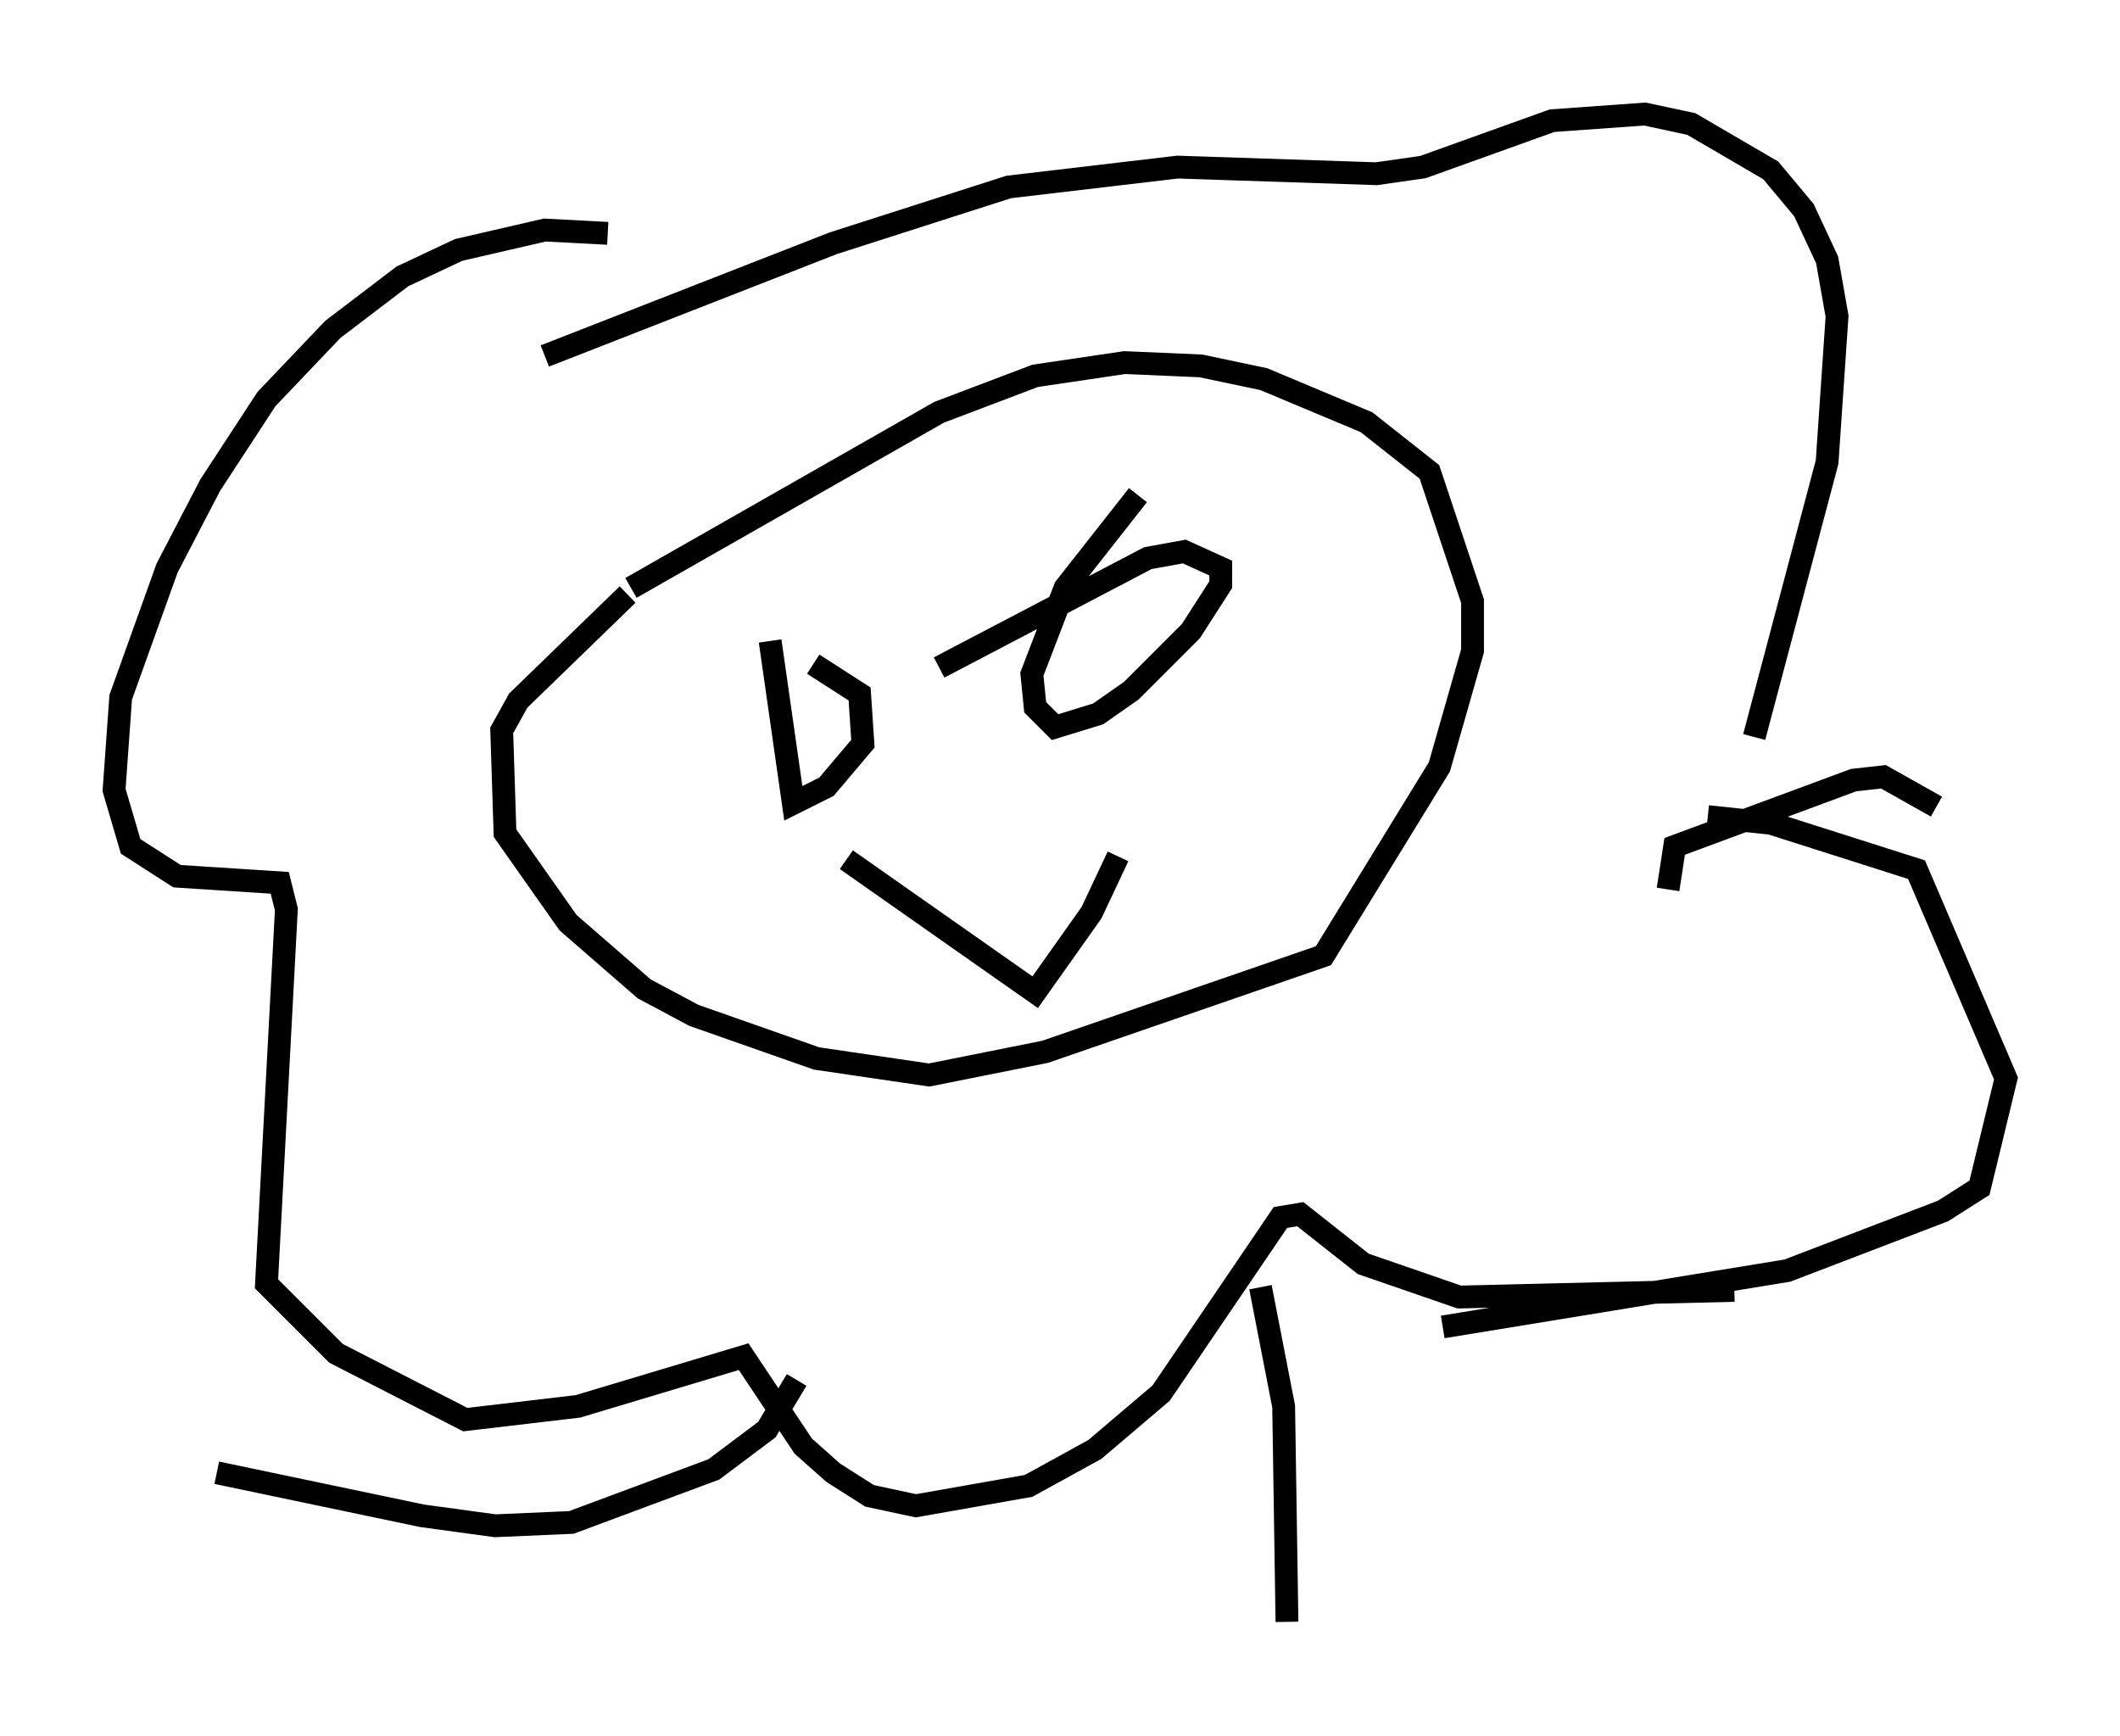 <?xml version="1.0" encoding="utf-8" ?>
<svg baseProfile="full" height="76.089" version="1.1" width="92.938" xmlns="http://www.w3.org/2000/svg" xmlns:ev="http://www.w3.org/2001/xml-events" xmlns:xlink="http://www.w3.org/1999/xlink"><defs /><rect fill="white" height="76.089" width="92.938" x="0" y="0" /><path d="M37.1, 19.38 m-9.587, 6.682 l-4.793, 4.648 -0.726, 1.307 l0.145, 4.503 2.76, 3.922 l3.341, 2.905 2.179, 1.162 l5.374, 1.888 4.939, 0.726 l5.084, -1.017 12.201, -4.212 l5.084, -8.279 1.453, -5.084 l0.0, -2.179 -1.888, -5.665 l-2.76, -2.179 -4.503, -1.888 l-2.76, -0.581 -3.341, -0.145 l-3.922, 0.581 -4.212, 1.598 l-13.508, 7.698 m-1.017, -15.542 l-2.76, -0.145 -3.777, 0.872 l-2.469, 1.162 -3.05, 2.324 l-2.905, 3.05 -2.469, 3.777 l-1.888, 3.631 -2.034, 5.665 l-0.291, 4.067 0.726, 2.469 l2.034, 1.307 4.503, 0.291 l0.291, 1.162 -0.872, 16.413 l3.05, 3.05 5.665, 2.905 l4.939, -0.581 7.263, -2.179 l2.615, 3.922 1.307, 1.162 l1.598, 1.017 2.034, 0.436 l4.939, -0.872 2.905, -1.598 l2.905, -2.469 5.229, -7.698 l0.872, -0.145 2.76, 2.179 l4.212, 1.453 12.056, -0.291 m8.86, -21.207 l-2.324, -1.307 -1.307, 0.145 l-7.844, 2.905 -0.291, 1.888 m3.777, -6.682 l3.196, -12.056 0.436, -6.391 l-0.436, -2.469 -1.017, -2.179 l-1.453, -1.743 -3.486, -2.034 l-2.034, -0.436 -4.067, 0.291 l-5.665, 2.034 -2.034, 0.291 l-8.715, -0.291 -7.408, 0.872 l-7.698, 2.469 -12.637, 4.939 m9.877, 12.492 l1.017, 7.117 1.453, -0.726 l1.598, -1.888 -0.145, -2.179 l-2.034, -1.307 m14.235, -7.408 l-3.196, 4.067 -1.453, 3.777 l0.145, 1.453 0.872, 0.872 l1.888, -0.581 1.453, -1.017 l2.615, -2.615 1.307, -2.034 l0.0, -0.726 -1.598, -0.726 l-1.598, 0.291 -9.151, 4.793 m-4.067, 8.425 l8.279, 5.81 2.469, -3.486 l1.162, -2.469 m25.855, -1.743 l2.76, 0.291 6.391, 2.034 l3.922, 9.151 -1.162, 4.793 l-1.598, 1.017 -6.827, 2.615 l-15.106, 2.469 m-28.324, 2.324 l-1.307, 2.179 -2.324, 1.743 l-6.246, 2.324 -3.341, 0.145 l-3.196, -0.436 -9.006, -1.888 m45.754, -8.134 l1.017, 5.229 0.145, 9.441 " fill="none" stroke="black" stroke-width="1" /></svg>
